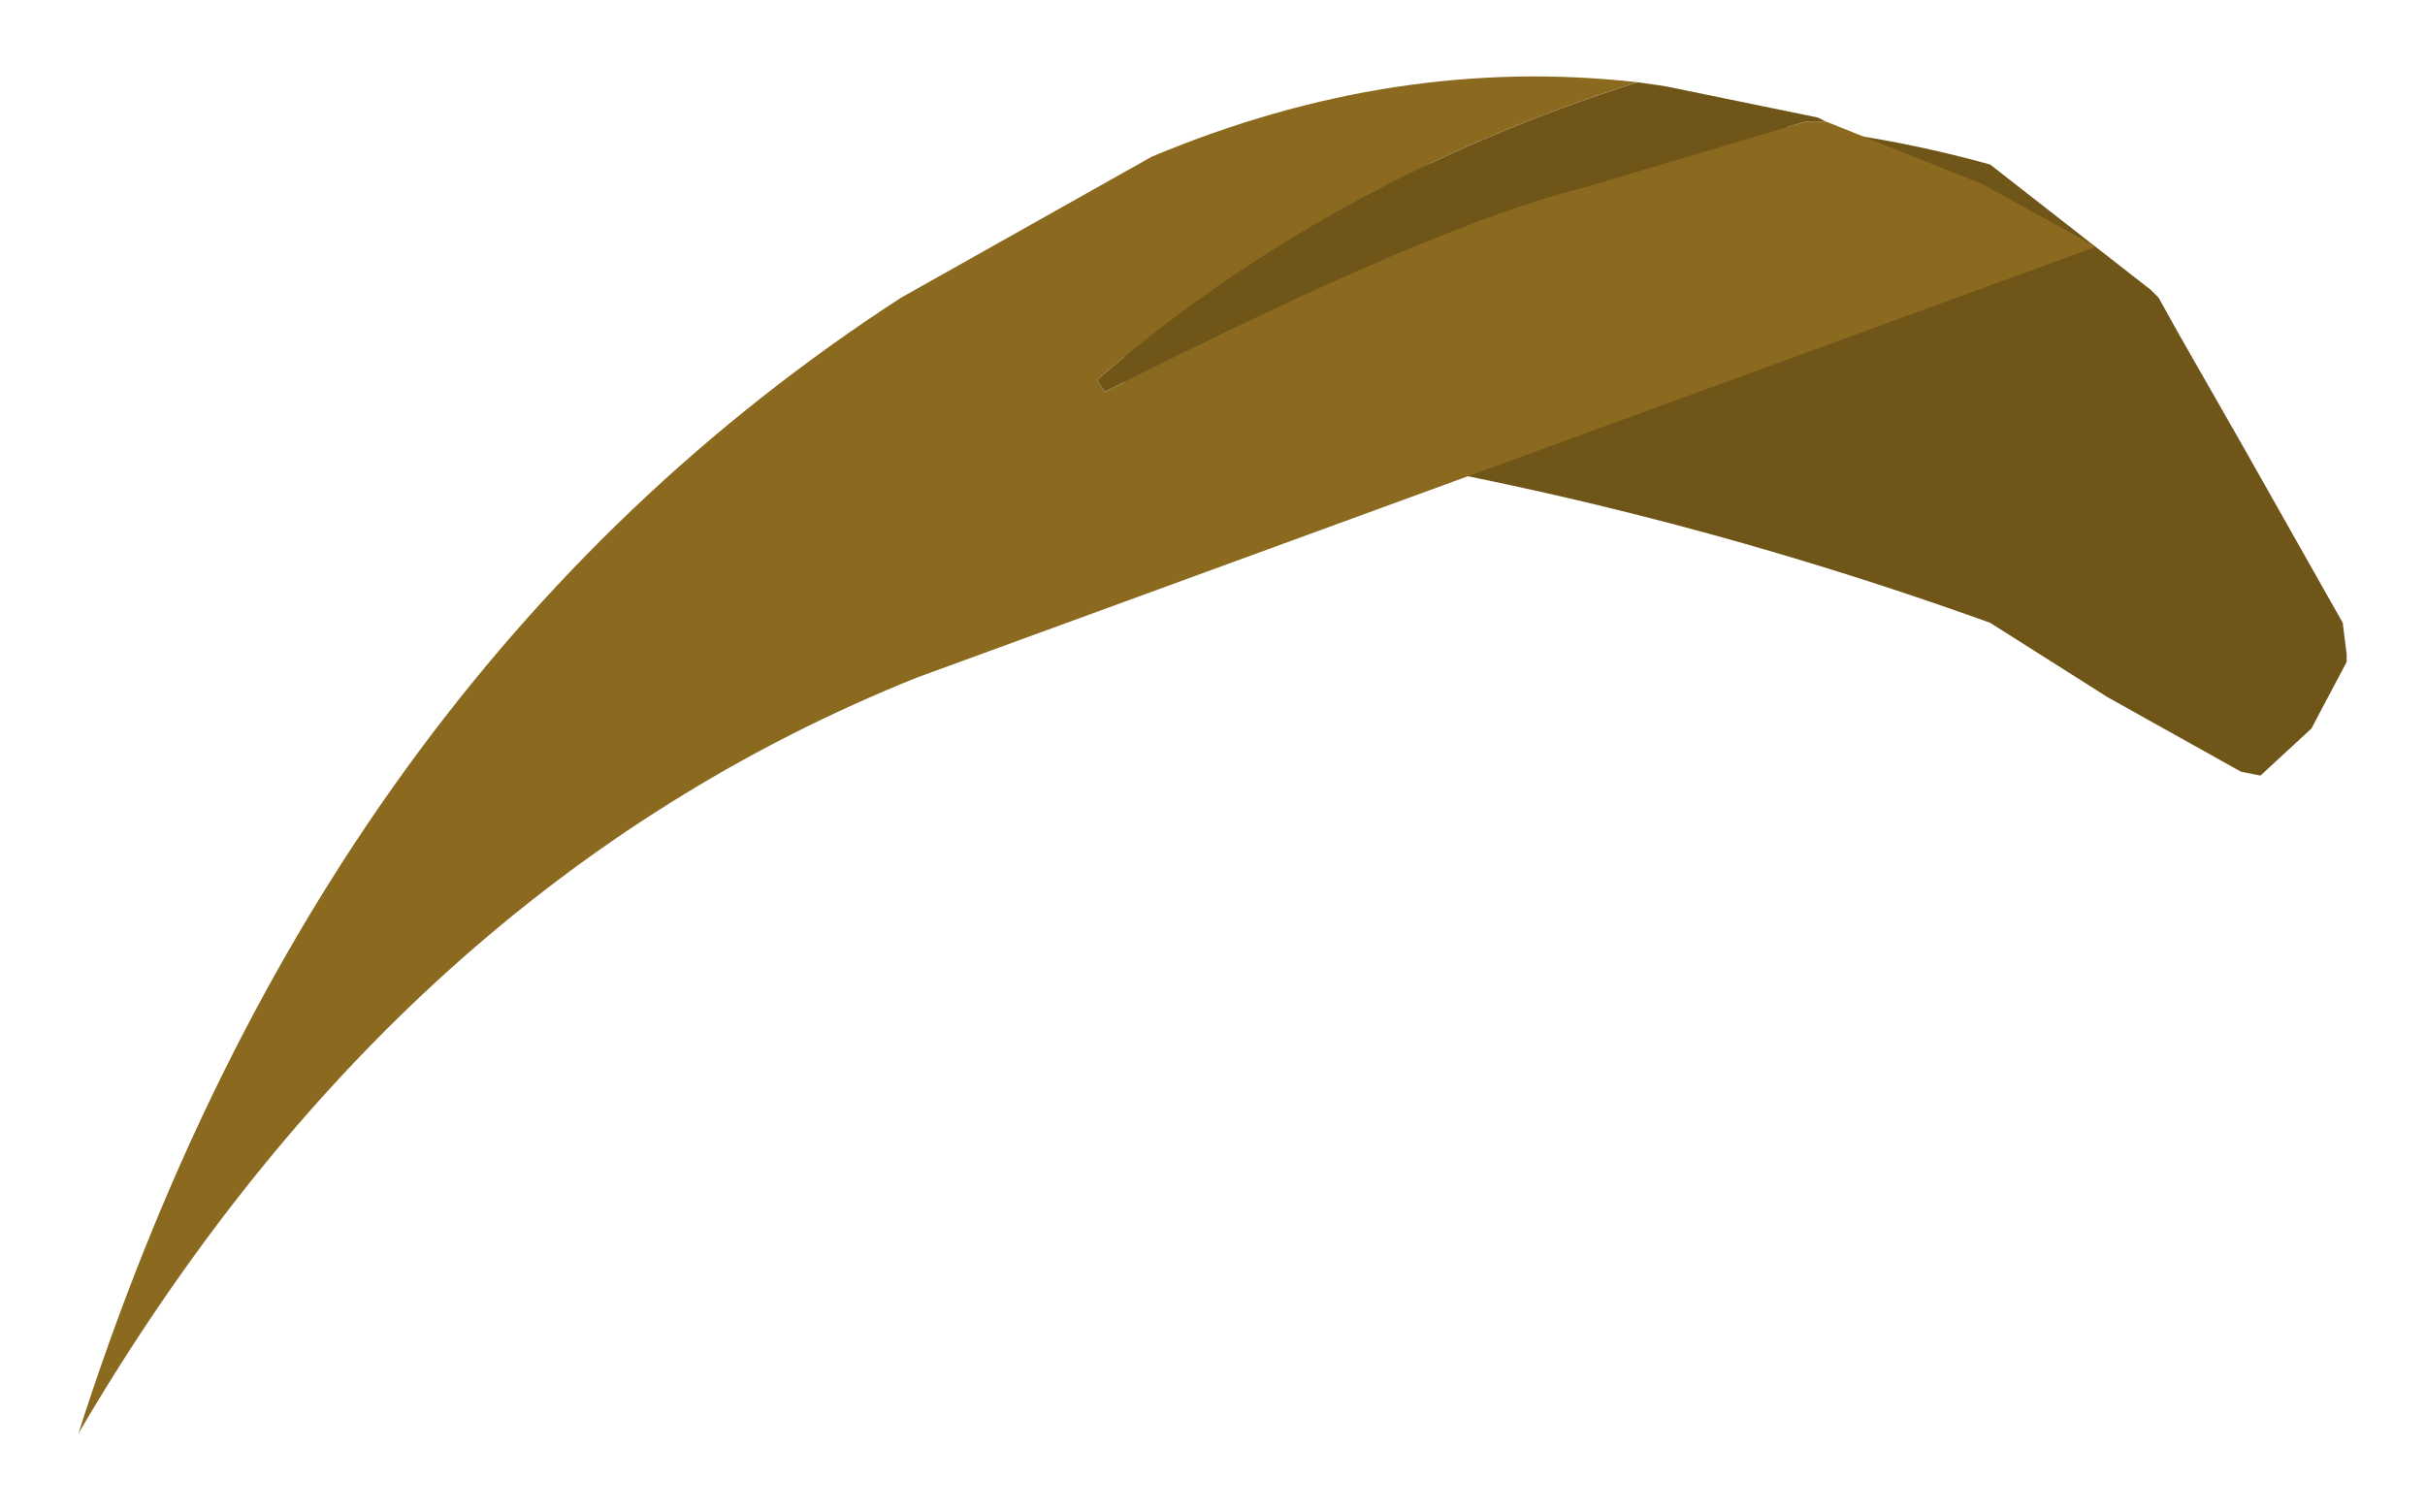 <?xml version="1.0" encoding="UTF-8" standalone="no"?>
<svg xmlns:xlink="http://www.w3.org/1999/xlink" height="19.3px" width="30.95px" xmlns="http://www.w3.org/2000/svg">
  <g transform="matrix(1.0, 0.0, 0.0, 1.0, 29.1, 8.25)">
    <path d="M-13.9 -2.75 L-14.75 -2.8 -14.75 -4.1 Q-9.85 -7.85 -3.7 -6.15 L-1.65 -4.55 -1.55 -4.45 -1.3 -4.0 -0.5 -2.6 0.8 -0.3 0.85 0.1 0.85 0.2 0.4 1.05 -0.25 1.65 -0.5 1.6 -2.2 0.65 -3.7 -0.3 Q-8.7 -2.1 -13.9 -2.75" fill="#705518" fill-rule="evenodd" stroke="none"/>
    <path d="M-8.2 -7.2 L-7.85 -7.15 -5.9 -6.75 -5.8 -6.7 -6.05 -6.7 -8.9 -5.85 Q-10.75 -5.4 -15.0 -3.25 L-15.1 -3.4 Q-12.15 -5.95 -8.2 -7.2" fill="#705518" fill-rule="evenodd" stroke="none"/>
    <path d="M-5.8 -6.7 L-3.8 -5.9 -2.35 -5.1 -17.4 0.4 Q-24.0 3.05 -28.1 10.05 -25.0 0.35 -17.6 -4.45 L-14.4 -6.25 Q-11.3 -7.55 -8.2 -7.2 -12.15 -5.95 -15.1 -3.4 L-15.0 -3.25 Q-10.75 -5.4 -8.9 -5.85 L-6.05 -6.7 -5.8 -6.7" fill="#8b6a1f" fill-rule="evenodd" stroke="none"/>
  </g>
</svg>